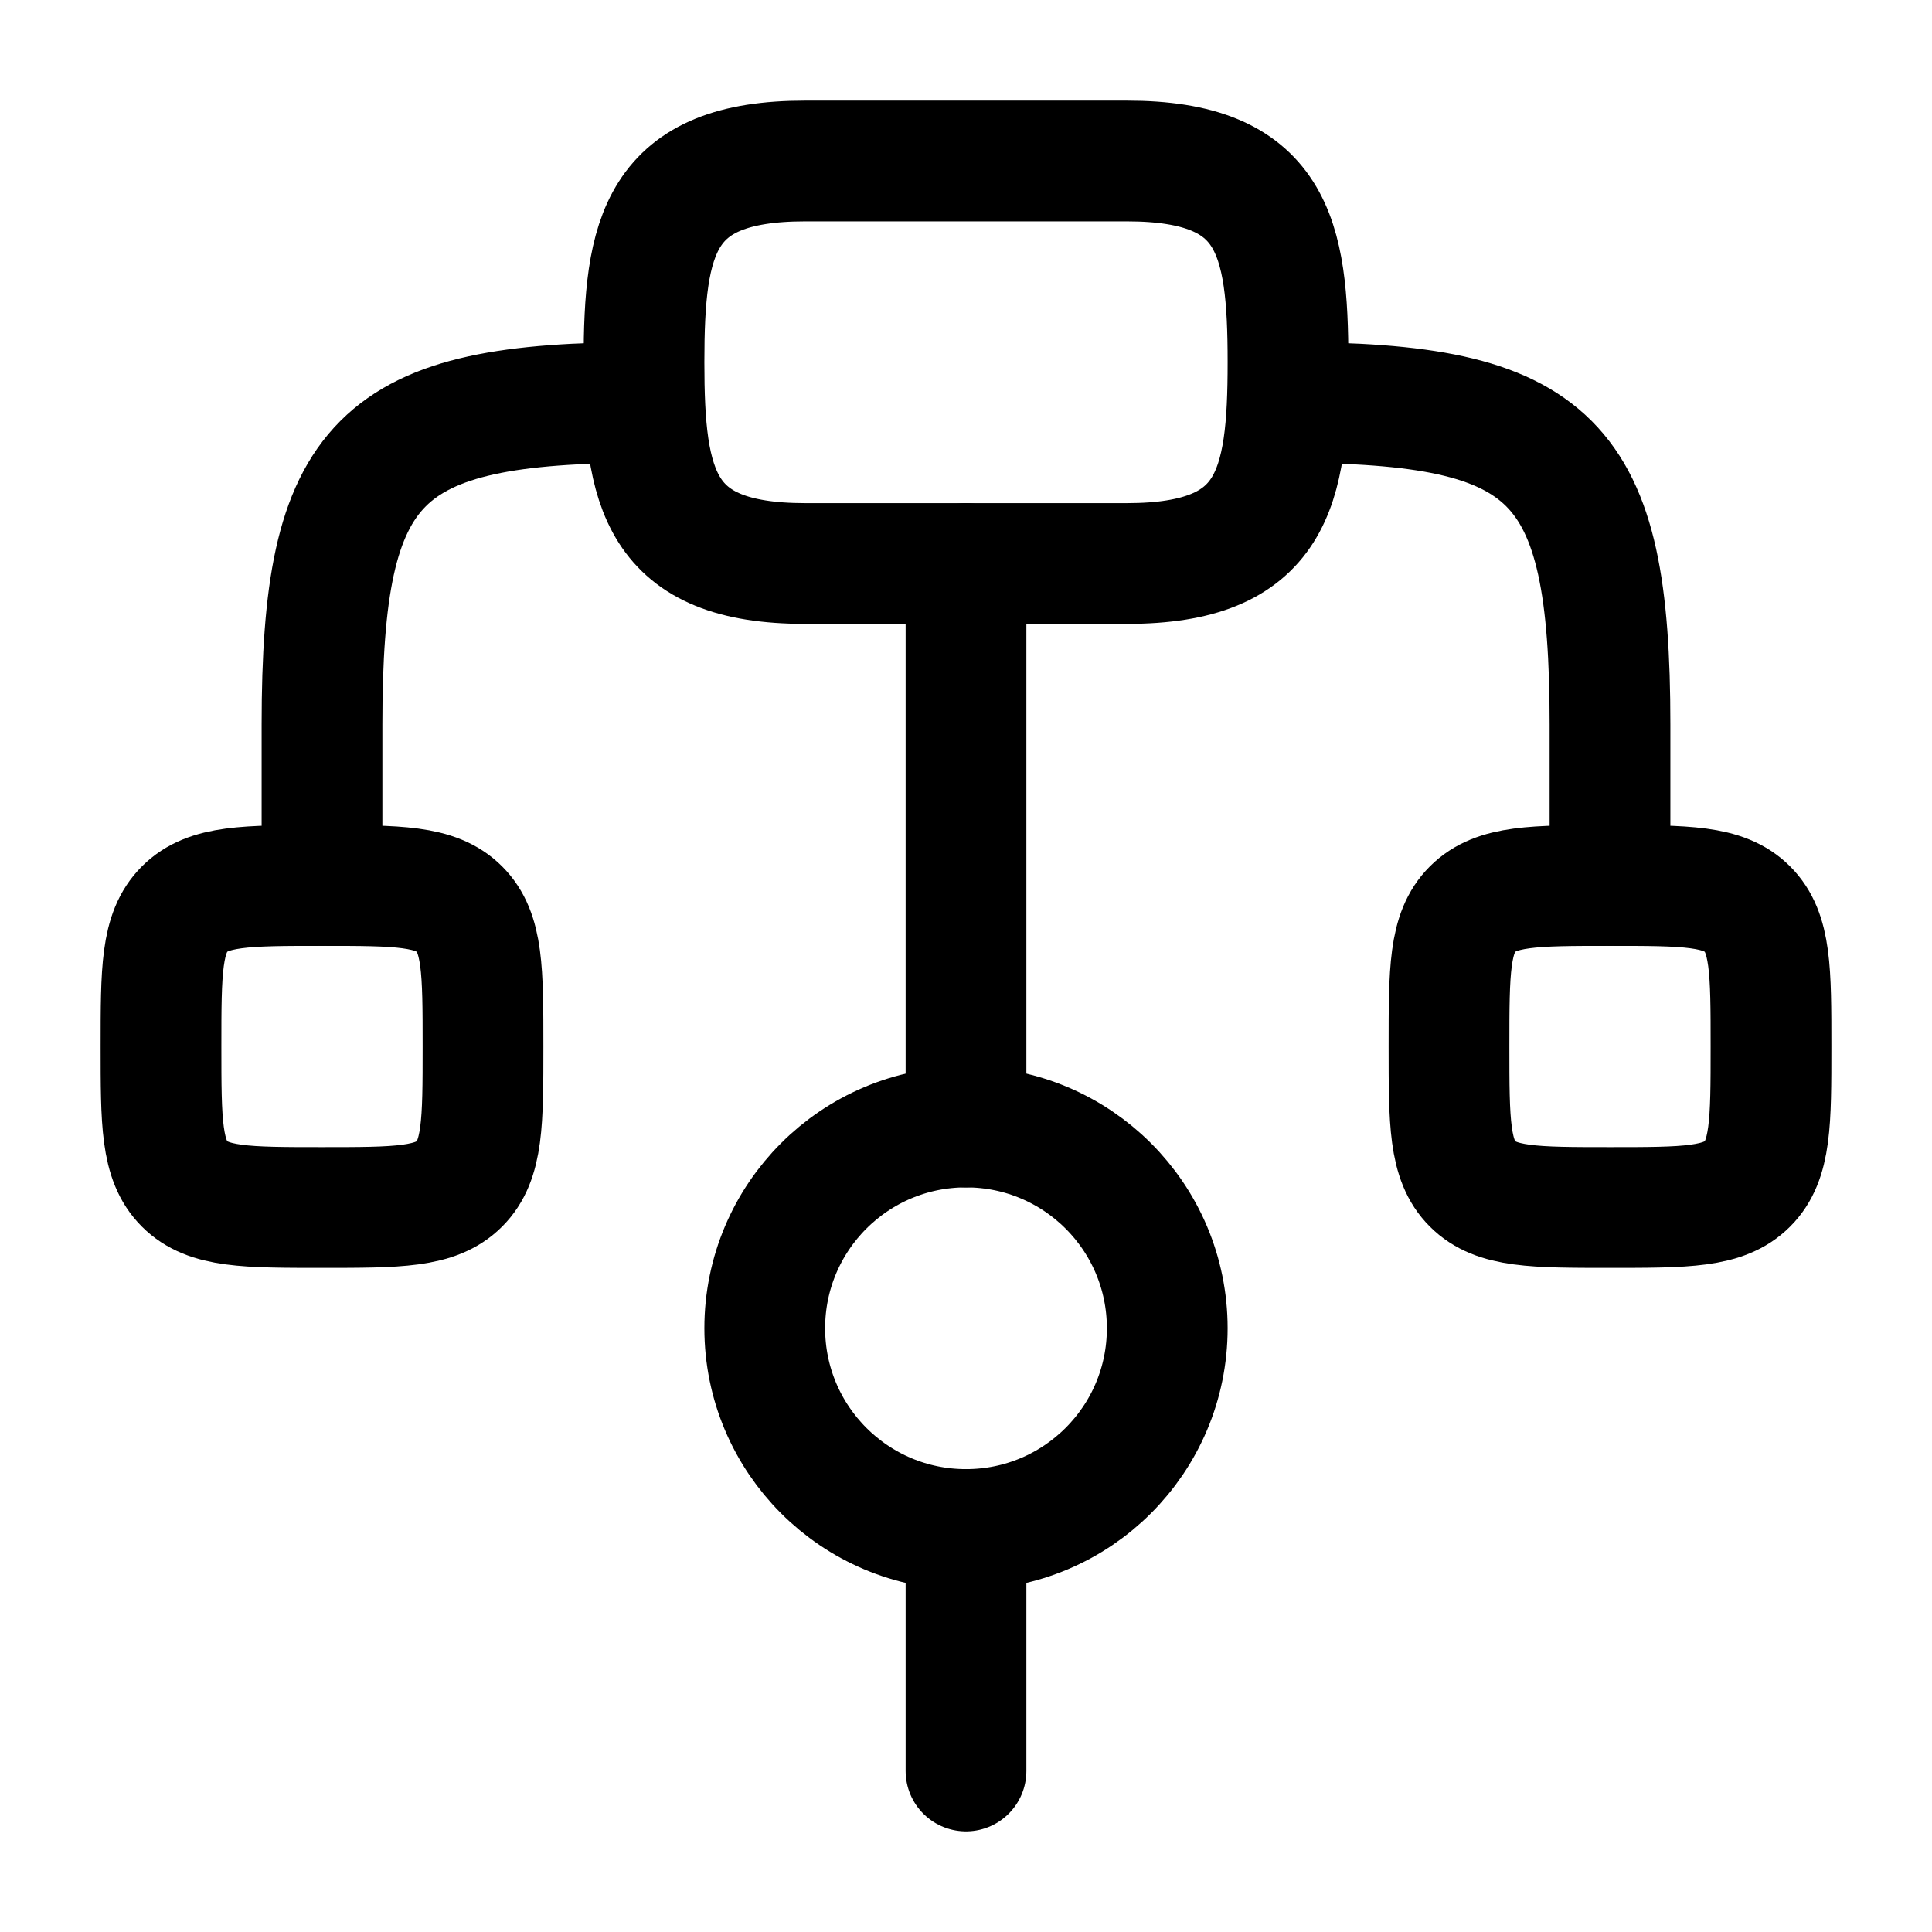 <svg viewBox="0 0 24 24" fill="none" xmlns="http://www.w3.org/2000/svg"><path d="M2 13C2 12.057 2 11.586 2.293 11.293C2.586 11 3.057 11 4 11C4.943 11 5.414 11 5.707 11.293C6 11.586 6 12.057 6 13C6 13.943 6 14.414 5.707 14.707C5.414 15 4.943 15 4 15C3.057 15 2.586 15 2.293 14.707C2 14.414 2 13.943 2 13Z" stroke="currentColor" stroke-width="1.5"/><path d="M18 13C18 12.057 18 11.586 18.293 11.293C18.586 11 19.057 11 20 11C20.943 11 21.414 11 21.707 11.293C22 11.586 22 12.057 22 13C22 13.943 22 14.414 21.707 14.707C21.414 15 20.943 15 20 15C19.057 15 18.586 15 18.293 14.707C18 14.414 18 13.943 18 13Z" stroke="currentColor" stroke-width="1.5"/><path d="M12 7V14M12 19V22M4 11V9C4 5.691 4.691 5 8 5M20 11V9C20 5.691 19.309 5 16 5" stroke="currentColor" stroke-width="1.5" stroke-linecap="round" stroke-linejoin="round"/><path d="M14.5 16.5C14.5 17.881 13.381 19 12 19C10.619 19 9.5 17.881 9.5 16.5C9.5 15.119 10.619 14 12 14C13.381 14 14.5 15.119 14.5 16.5Z" stroke="currentColor" stroke-width="1.5"/><path d="M10 2H14C15.815 2 16 2.925 16 4.5C16 6.075 15.815 7 14 7H10C8.185 7 8 6.075 8 4.5C8 2.925 8.185 2 10 2Z" stroke="currentColor" stroke-width="1.5"/></svg>
